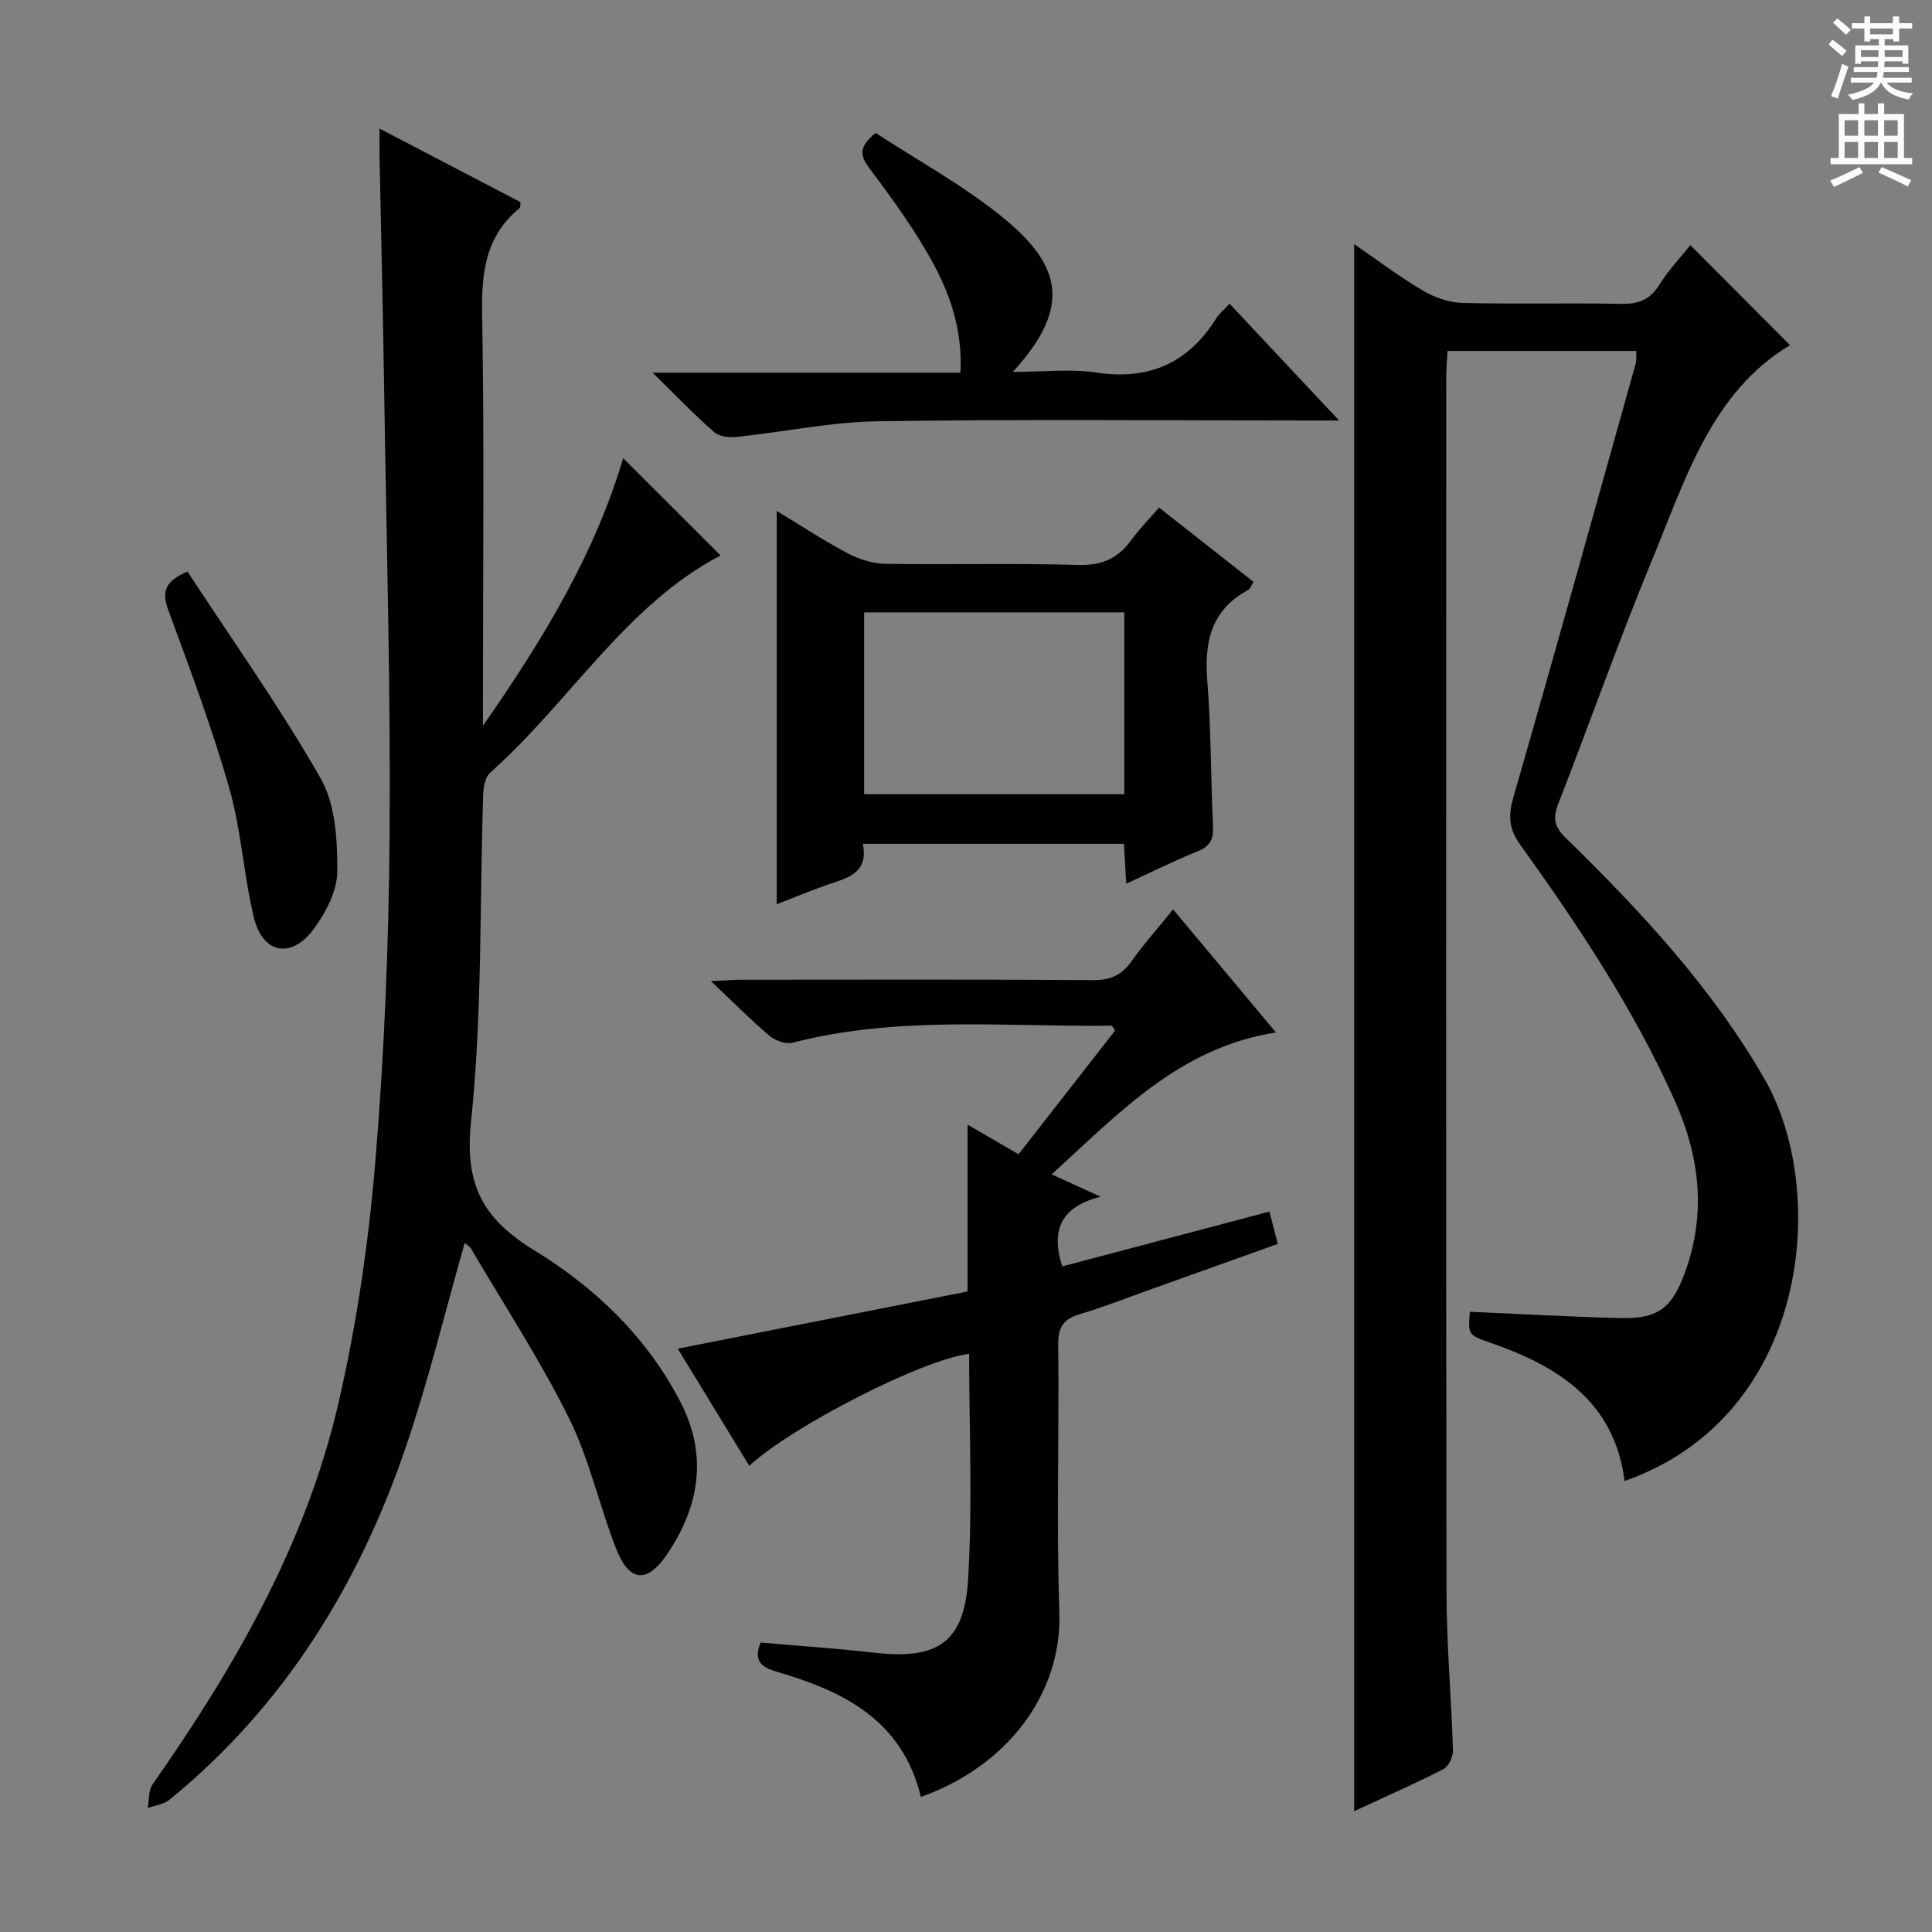 <svg enable-background="new 0 0 400 400" viewBox="0 0 400 400" xmlns="http://www.w3.org/2000/svg"><rect x="0" y="0" width="400" height="400" fill="#808080" stroke="none"/><g fill="#010100"><path d="m280.36 50.54c4.91 3.37 9.37 6.76 14.16 9.58 2.42 1.43 5.43 2.52 8.2 2.59 10.99.29 22-.02 32.99.2 3.54.07 5.9-.86 7.83-3.94s4.48-5.77 6.43-8.22c6.81 6.84 13.67 13.72 20.63 20.71-16.25 9.76-21.61 27.67-28.52 44.39-6.91 16.73-12.93 33.81-19.5 50.68-1.14 2.92-.69 4.72 1.54 6.9 15.51 15.15 30.23 30.94 41.18 49.91 13.45 23.3 9.4 69.81-28.95 83.29-2.09-16.44-13.67-23.71-27.69-28.6-4.72-1.65-4.72-1.63-4.34-6.44 10.38.45 20.77 1.05 31.16 1.3 7.81.19 10.68-2.05 13.36-9.4 4.47-12.23 3.1-24.03-2.15-35.74-8.49-18.94-19.92-36.1-31.95-52.87-2.45-3.41-2.48-6.11-1.37-9.97 8.6-29.81 16.9-59.71 25.27-89.59.21-.75.1-1.59.15-2.66-13.01 0-25.77 0-39.09 0-.1 1.9-.27 3.66-.27 5.42-.01 83.82-.07 167.64.05 251.45.02 10.95 1 21.91 1.34 32.86.04 1.31-.89 3.33-1.95 3.87-6.03 3.09-12.24 5.82-18.51 8.73 0-108.15 0-215.92 0-324.45z"/><path d="m96.22 257.32c-4.04 14.15-7.45 28.31-12.12 42.05-9.76 28.71-25.23 53.83-49.01 73.25-1.18.96-2.99 1.16-4.5 1.72.31-1.65.12-3.66 1-4.91 17-24.26 31.73-49.76 38.46-78.84 3.81-16.44 6.26-33.33 7.66-50.16 1.88-22.52 2.79-45.18 2.95-67.78.22-30.14-.63-60.28-1.1-90.42-.25-16.64-.65-33.28-.98-49.92-.03-1.62 0-3.24 0-5.69 10.25 5.35 19.76 10.32 29.19 15.23-.08.65-.01 1.08-.18 1.22-7 5.72-7.92 13.22-7.77 21.81.46 26.32.17 52.66.17 78.99v6.39c12.72-18.23 23.26-35.88 29.03-55.4 6.65 6.64 13.44 13.41 20.17 20.14-19.58 10.23-31.16 30.24-47.71 44.98-1.02.91-1.39 2.94-1.44 4.46-.75 22.62-.17 45.37-2.52 67.81-1.37 13.06 2.44 20.09 13.15 26.65 12.5 7.65 23.21 17.87 30.16 31.27 5.74 11.06 4.03 21.61-2.68 31.57-4.13 6.13-7.83 5.87-10.54-.98-3.53-8.93-5.54-18.55-9.78-27.09-5.96-12.02-13.36-23.34-20.18-34.94-.36-.65-1.08-1.09-1.43-1.41z"/><path d="m190.66 372.03c-3.85-15.93-16.04-21.88-29.75-25.89-3.32-.97-4.97-2.28-3.43-6.07 7.84.69 15.74 1.21 23.6 2.11 12.89 1.47 18.52-2.02 19.34-15.02.97-15.55.23-31.21.23-46.85-9.4 1.05-36.57 14.89-45.52 23.17-5.03-8.23-10.03-16.42-14.81-24.25 20.24-3.99 40.27-7.95 60-11.84 0-12.01 0-22.94 0-34.55 3.36 1.95 6.68 3.88 10.56 6.13 6.65-8.51 13.34-17.09 19.99-25.6-.39-.54-.58-1.01-.76-1.01-22.05.27-44.25-2.13-66.04 3.53-1.4.36-3.57-.43-4.76-1.44-3.8-3.21-7.31-6.77-12.13-11.33 3.28-.14 4.97-.28 6.66-.28 24.16-.01 48.32-.09 72.47.08 3.56.03 5.88-.99 7.91-3.84 2.57-3.62 5.54-6.95 8.66-10.8 7.2 8.62 14.08 16.85 21.29 25.48-19.87 3.1-32.42 16.6-46.43 29.38 3.47 1.58 6.26 2.86 10.13 4.62-8 2.03-10.43 6.72-7.94 14.43 14.02-3.7 28.18-7.45 42.89-11.34.54 2.1 1.06 4.1 1.73 6.69-9.1 3.26-17.94 6.42-26.78 9.58-4.69 1.67-9.33 3.53-14.1 4.93-3.37.99-4.63 2.58-4.58 6.28.22 18.49-.39 37 .24 55.47.57 17.32-11.29 32.09-28.67 38.23z"/><path d="m239.97 105.09c6.86 5.4 13.12 10.32 19.56 15.38-.44.69-.66 1.43-1.13 1.69-7.67 4.13-9.09 10.76-8.44 18.83.8 9.93.69 19.93 1.18 29.89.13 2.67-.41 4.25-3.08 5.33-4.9 1.98-9.64 4.34-14.88 6.75-.17-2.92-.32-5.45-.48-8.26-17.97 0-35.71 0-54.06 0 1.26 6.28-3.44 7.12-7.62 8.58-3.42 1.2-6.76 2.6-10.21 3.94 0-27.21 0-54.13 0-81.44 4.73 2.86 9.53 6.03 14.59 8.72 2.37 1.26 5.22 2.19 7.87 2.23 13.31.22 26.64-.16 39.94.24 4.88.15 8.2-1.31 10.96-5.1 1.63-2.25 3.61-4.25 5.8-6.78zm-7.2 21.69c-18.03 0-35.9 0-53.86 0v37.65h53.86c0-12.53 0-24.66 0-37.65z"/><path d="m181.29 27.52c8.58 5.61 17.84 10.68 25.94 17.18 12.53 10.06 14.85 18.79 2.46 32.3 6.28 0 11.91-.67 17.33.14 10.9 1.62 18.97-1.97 24.77-11.19.68-1.08 1.74-1.93 2.78-3.07 7.37 7.86 14.6 15.56 22.67 24.18-3.02 0-4.78 0-6.54 0-29.66 0-59.32-.28-88.97.16-9.71.14-19.39 2.21-29.1 3.23-1.58.16-3.71-.05-4.79-1-4.11-3.59-7.89-7.55-12.72-12.29h63.73c.44-8.41-1.93-15.7-5.49-22.34-3.75-6.98-8.49-13.48-13.26-19.84-2.01-2.67-2.49-4.45 1.19-7.46z"/><path d="m38.81 118.33c9.2 14.07 19.13 28.03 27.58 42.83 3.07 5.39 3.48 12.79 3.44 19.27-.02 4.08-2.43 8.67-5.02 12.09-4.57 6.07-10.45 4.86-12.23-2.5-2.14-8.84-2.62-18.12-5.11-26.83-3.55-12.43-8.1-24.58-12.57-36.72-1.35-3.65-1.12-5.99 3.91-8.14z"/></g><path d="m378.6 9.2.8-1c.9.7 1.9 1.4 2.9 2.3l-.9 1.1c-1.1-.9-2-1.7-2.8-2.4zm.5 10.7c.9-2.1 1.6-4.3 2.3-6.7.4.2.8.4 1.3.6-.7 2.1-1.5 4.3-2.2 6.6zm.4-15.2.9-.9c1 .8 2 1.6 2.8 2.4l-1 1c-1-.9-1.9-1.8-2.7-2.5zm12.5-1.3h1.2v1.4h2.7v1.1h-2.7v2.7h-1.2v-.5h-1.8v1.3h4.9v3.8h-1.2v-.5h-3.7c0 .4-.1.9-.1 1.2h5.1v1h-5.2c0 .5-.1.9-.2 1.2h6v1h-5.2c1.1 1.3 2.9 2 5.5 2.2-.4.4-.7.8-.9 1.3-2.9-.5-4.8-1.6-5.7-3.5h-.1c-.8 1.7-2.7 2.9-5.9 3.6-.2-.4-.6-.8-.9-1.1 2.8-.6 4.6-1.4 5.4-2.5h-4.8v-1h5.3c.1-.3.2-.7.2-1.2h-4.9v-1h5c0-.4 0-.8.1-1.2h-3.6v.5h-1.2v-3.8h4.9v-1.3h-1.8v.5h-1.2v-2.7h-2.6v-1.1h2.6v-1.4h1.2v1.4h4.7v-1.4zm-6.7 8.4h3.6c0-.4 0-.9 0-1.4h-3.6zm1.9-4.7h4.7v-1.2h-4.7zm6.7 3.3h-3.7v1.4h3.7z" fill="#fbfafc"/><path d="m384.7 21.4h1.3v2.2h2.8v-2.2h1.3v2.2h4.1v9.1h1.7v1.3h-16.9v-1.3h1.7v-9.1h4.1v-2.2zm.3 13.2.7 1.2c-1.8.9-3.8 1.9-6 2.9-.2-.4-.5-.8-.8-1.3 2.4-1 4.4-2 6.1-2.8zm-3.1-6.5h2.8v-3.2h-2.8zm0 4.6h2.8v-3.3h-2.8zm4.1-4.6h2.8v-3.2h-2.8zm0 4.6h2.8v-3.3h-2.8zm3.6 1.9c2.1.9 4.1 1.8 6.1 2.7l-.7 1.3c-2.2-1.1-4.2-2-6.1-2.9zm3.3-9.7h-2.8v3.2h2.8zm-2.8 7.8h2.8v-3.3h-2.8z" fill="#fbfafc"/></svg>